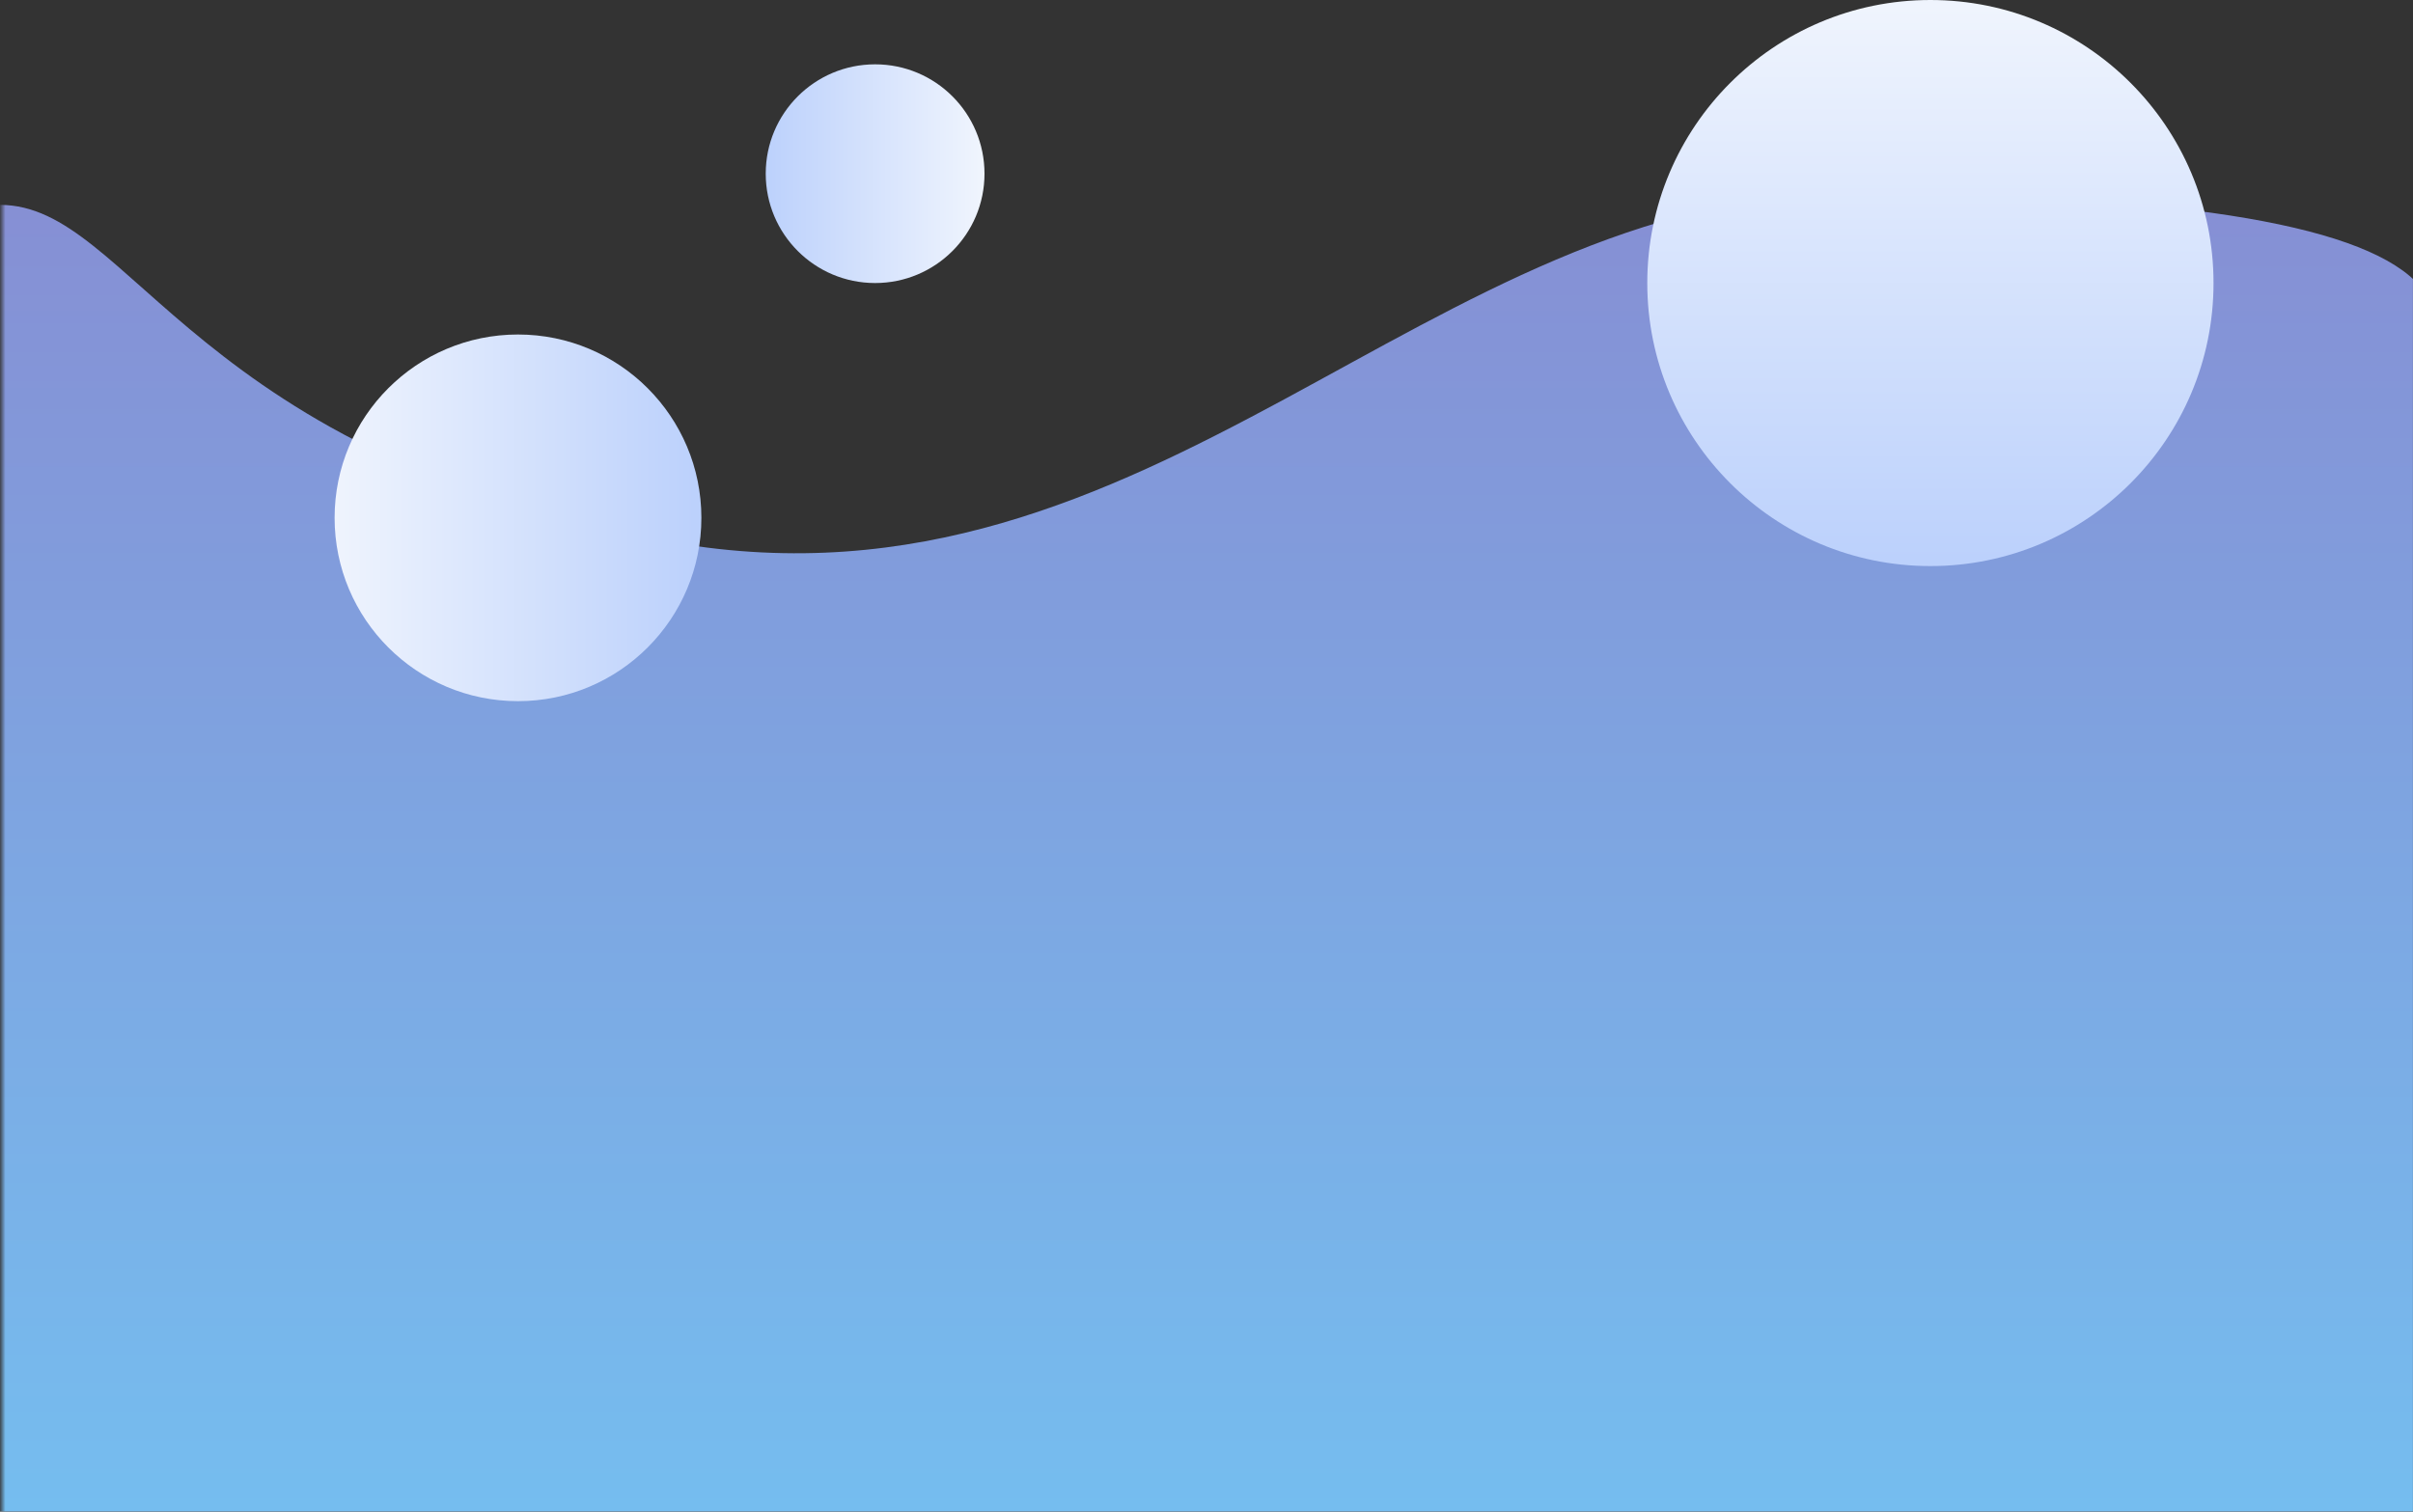 
<svg width="375px" height="235px" viewBox="0 0 375 235" version="1.1" xmlns="http://www.w3.org/2000/svg" xmlns:xlink="http://www.w3.org/1999/xlink">
    <rect x="0" y="0" width="375" height="235" fill="#333333" stroke="none"/>
    <!-- Generator: Sketch 50.2 (55047) - http://www.bohemiancoding.com/sketch -->
    <desc>Created with Sketch.</desc>
    <defs>
        <rect id="path-1" x="0" y="0" width="375" height="239"></rect>
        <linearGradient x1="50%" y1="0%" x2="50%" y2="100%" id="linearGradient-3">
            <stop stop-color="#75BDEF" offset="0%"></stop>
            <stop stop-color="#868FD4" offset="100%"></stop>
        </linearGradient>
        <linearGradient x1="-2.22044605e-14%" y1="50%" x2="97.941%" y2="50%" id="linearGradient-4">
            <stop stop-color="#EFF4FD" offset="0%"></stop>
            <stop stop-color="#BCD1FC" offset="100%"></stop>
        </linearGradient>
        <linearGradient x1="48.97%" y1="1.03%" x2="48.97%" y2="98.97%" id="linearGradient-5">
            <stop stop-color="#EFF4FD" offset="0%"></stop>
            <stop stop-color="#BCD1FC" offset="100%"></stop>
        </linearGradient>
        <linearGradient x1="97.941%" y1="50%" x2="-2.22044605e-14%" y2="50%" id="linearGradient-6">
            <stop stop-color="#EFF4FD" offset="0%"></stop>
            <stop stop-color="#BCD1FC" offset="100%"></stop>
        </linearGradient>
    </defs>
    <g id="Page-1" stroke="none" stroke-width="1" fill="none" fill-rule="evenodd">
        <g id="05-00-00-settings-v3" transform="translate(0, -577)">
            <g id="bg" transform="translate(0, 573)">
                <mask id="mask-2" fill="white">
                    <use xlink:href="#path-1"></use>
                </mask>
                <g id="Mask"></g>
                <path d="M-4.35676384e-10,34.083 L-4.35676384e-10,225.596 C9.167,234.682 38.483,239.225 87.946,239.225 C153.38,239.225 195.824,171.999 270.648,184.958 C345.472,197.917 354.808,237.458 375.36,237.458 C375.36,237.458 375.36,169.666 375.36,34.083 L-4.35676384e-10,34.083 Z" id="Path-5" fill="url(#linearGradient-3)" mask="url(#mask-2)" transform="translate(187.68, 136.654) rotate(-180) translate(-187.68, -136.654) "></path>
                <circle id="Oval-Copy" fill="url(#linearGradient-4)" mask="url(#mask-2)" cx="80.5" cy="84.5" r="28.5"></circle>
                <circle id="Oval" fill="url(#linearGradient-5)" mask="url(#mask-2)" cx="300" cy="48" r="44"></circle>
                <circle id="Oval-Copy-2" fill="url(#linearGradient-6)" mask="url(#mask-2)" cx="136" cy="31" r="17"></circle>
            </g>
        </g>
    </g>
</svg>